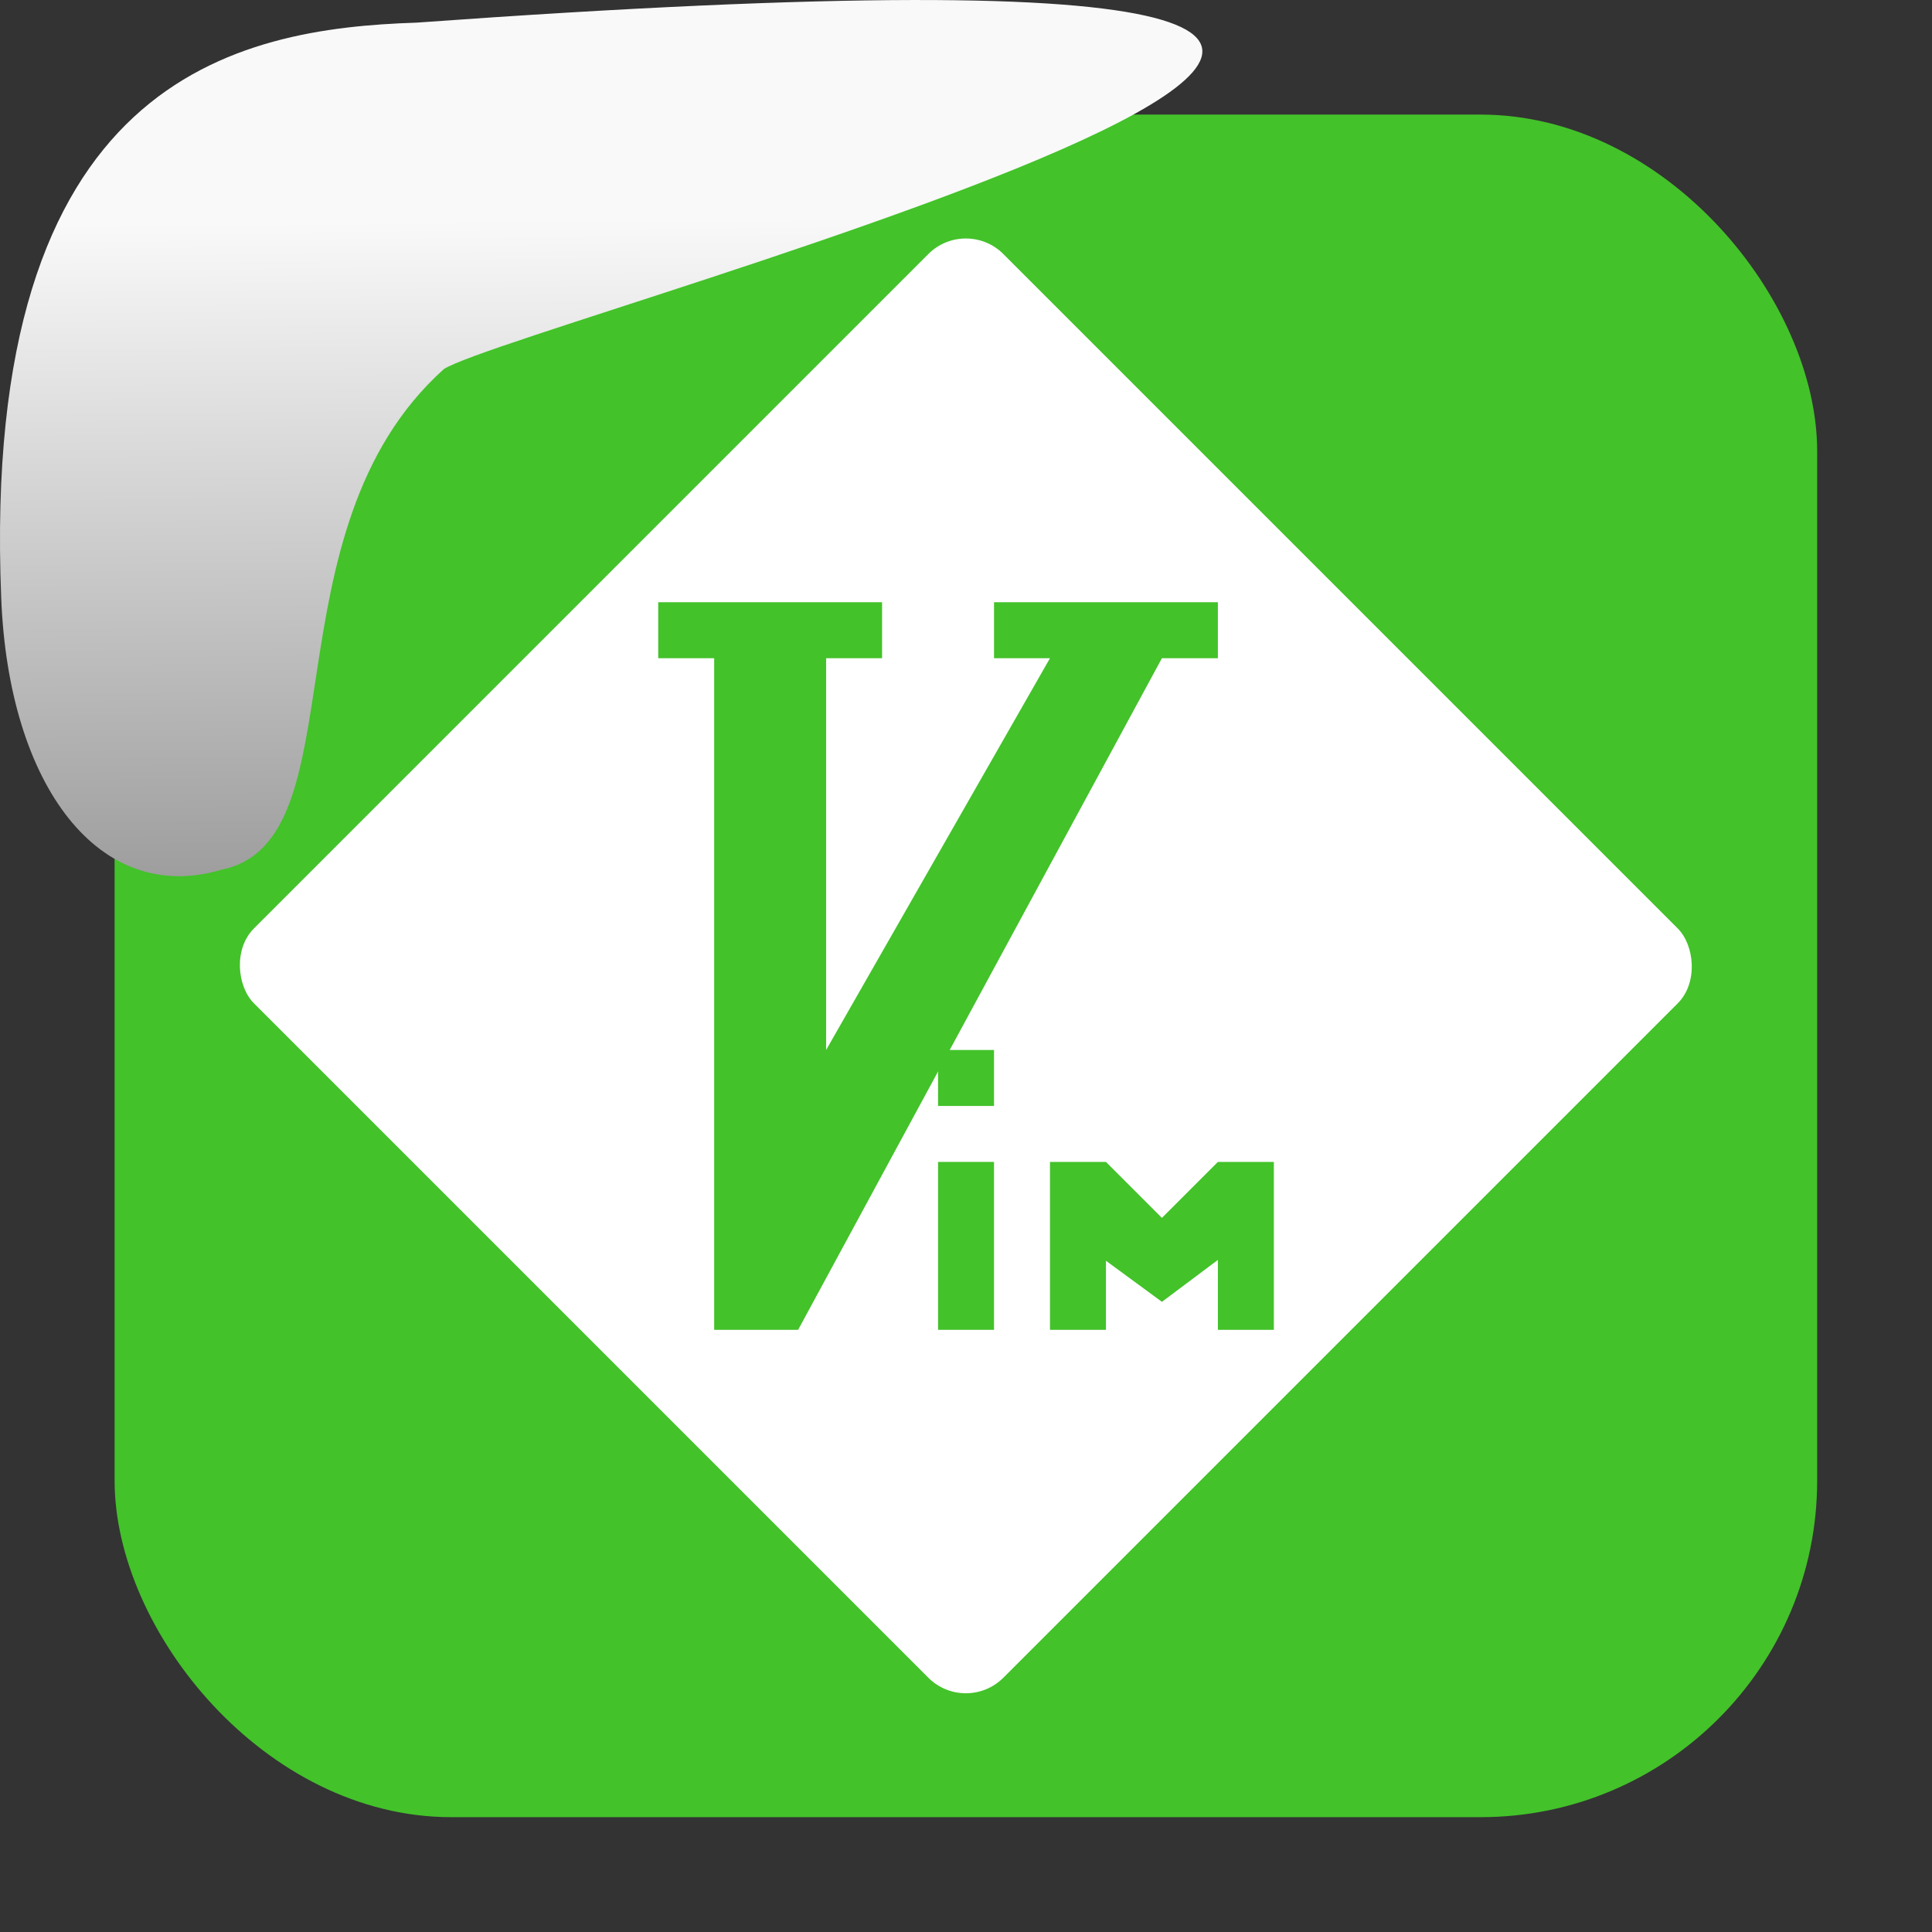 <svg viewBox="0 0 32 32" xmlns="http://www.w3.org/2000/svg" xmlns:xlink="http://www.w3.org/1999/xlink"><rect x="0" y="0" width="32" height="32" fill="#333333" stroke="none"/><linearGradient id="a" gradientTransform="matrix(-2.542 0 0 2.585 185.47 -277.37)" gradientUnits="userSpaceOnUse" x1="67.894" x2="67.854" y1="108.69" y2="113.11"><stop offset="0" stop-color="#f9f9f9"/><stop offset="1" stop-color="#999"/></linearGradient><rect fill="#43c22a" fill-rule="evenodd" height="28.2" rx="5.575" width="28.2" x="1.898" y="1.898"/><rect fill="#fff" height="17.555" rx=".878" transform="matrix(.707 -.707 -.707 -.707 0 0)" width="17.555" x="-8.778" y="-31.405"/><g fill="#43c22a" stroke-width="1.079" transform="matrix(.927 0 0 .927 1.632 .705)"><path d="m10 10v1h1v12h1.5l6.5-12h1v-1h-4v1h1l-4 7v-7h1v-1z"/><path d="m15 20h1v3h-1z"/><path d="m15 18h1v1h-1z"/><path d="m17 20v3h1v-1.234l1 .734 1-.749v1.249h1v-3h-1l-1 1-1-1z"/></g>

   xmlns:dc="http://purl.org/dc/elements/1.1/"
   xmlns:cc="http://creativecommons.org/ns#"
   xmlns:rdf="http://www.w3.org/1999/02/22-rdf-syntax-ns#"
   xmlns:svg="http://www.w3.org/2000/svg"
   xmlns="http://www.w3.org/2000/svg"
   xmlns:xlink="http://www.w3.org/1999/xlink"
   xmlns:sodipodi="http://sodipodi.sourceforge.net/DTD/sodipodi-0.dtd"
   xmlns:inkscape="http://www.inkscape.org/namespaces/inkscape"
   height="32"
   width="32"
   version="1"
   id="svg8"
   sodipodi:docname="snow-top-3.svg"
   inkscape:version="0.92.1 r"&gt;
  <path id="b" d="m0 0h32v32h-32z" fill="none"/><path d="m7.354 6.111c-2.995 2.684-1.381 7.817-3.674 8.291-2.031.613-3.541-1.385-3.66-4.503-.35-8.627 3.911-9.427 6.879-9.524 28.342-2.047 1.762 4.92.455 5.736" fill="url(#a)"/><use xlink:href="#b"/></svg>